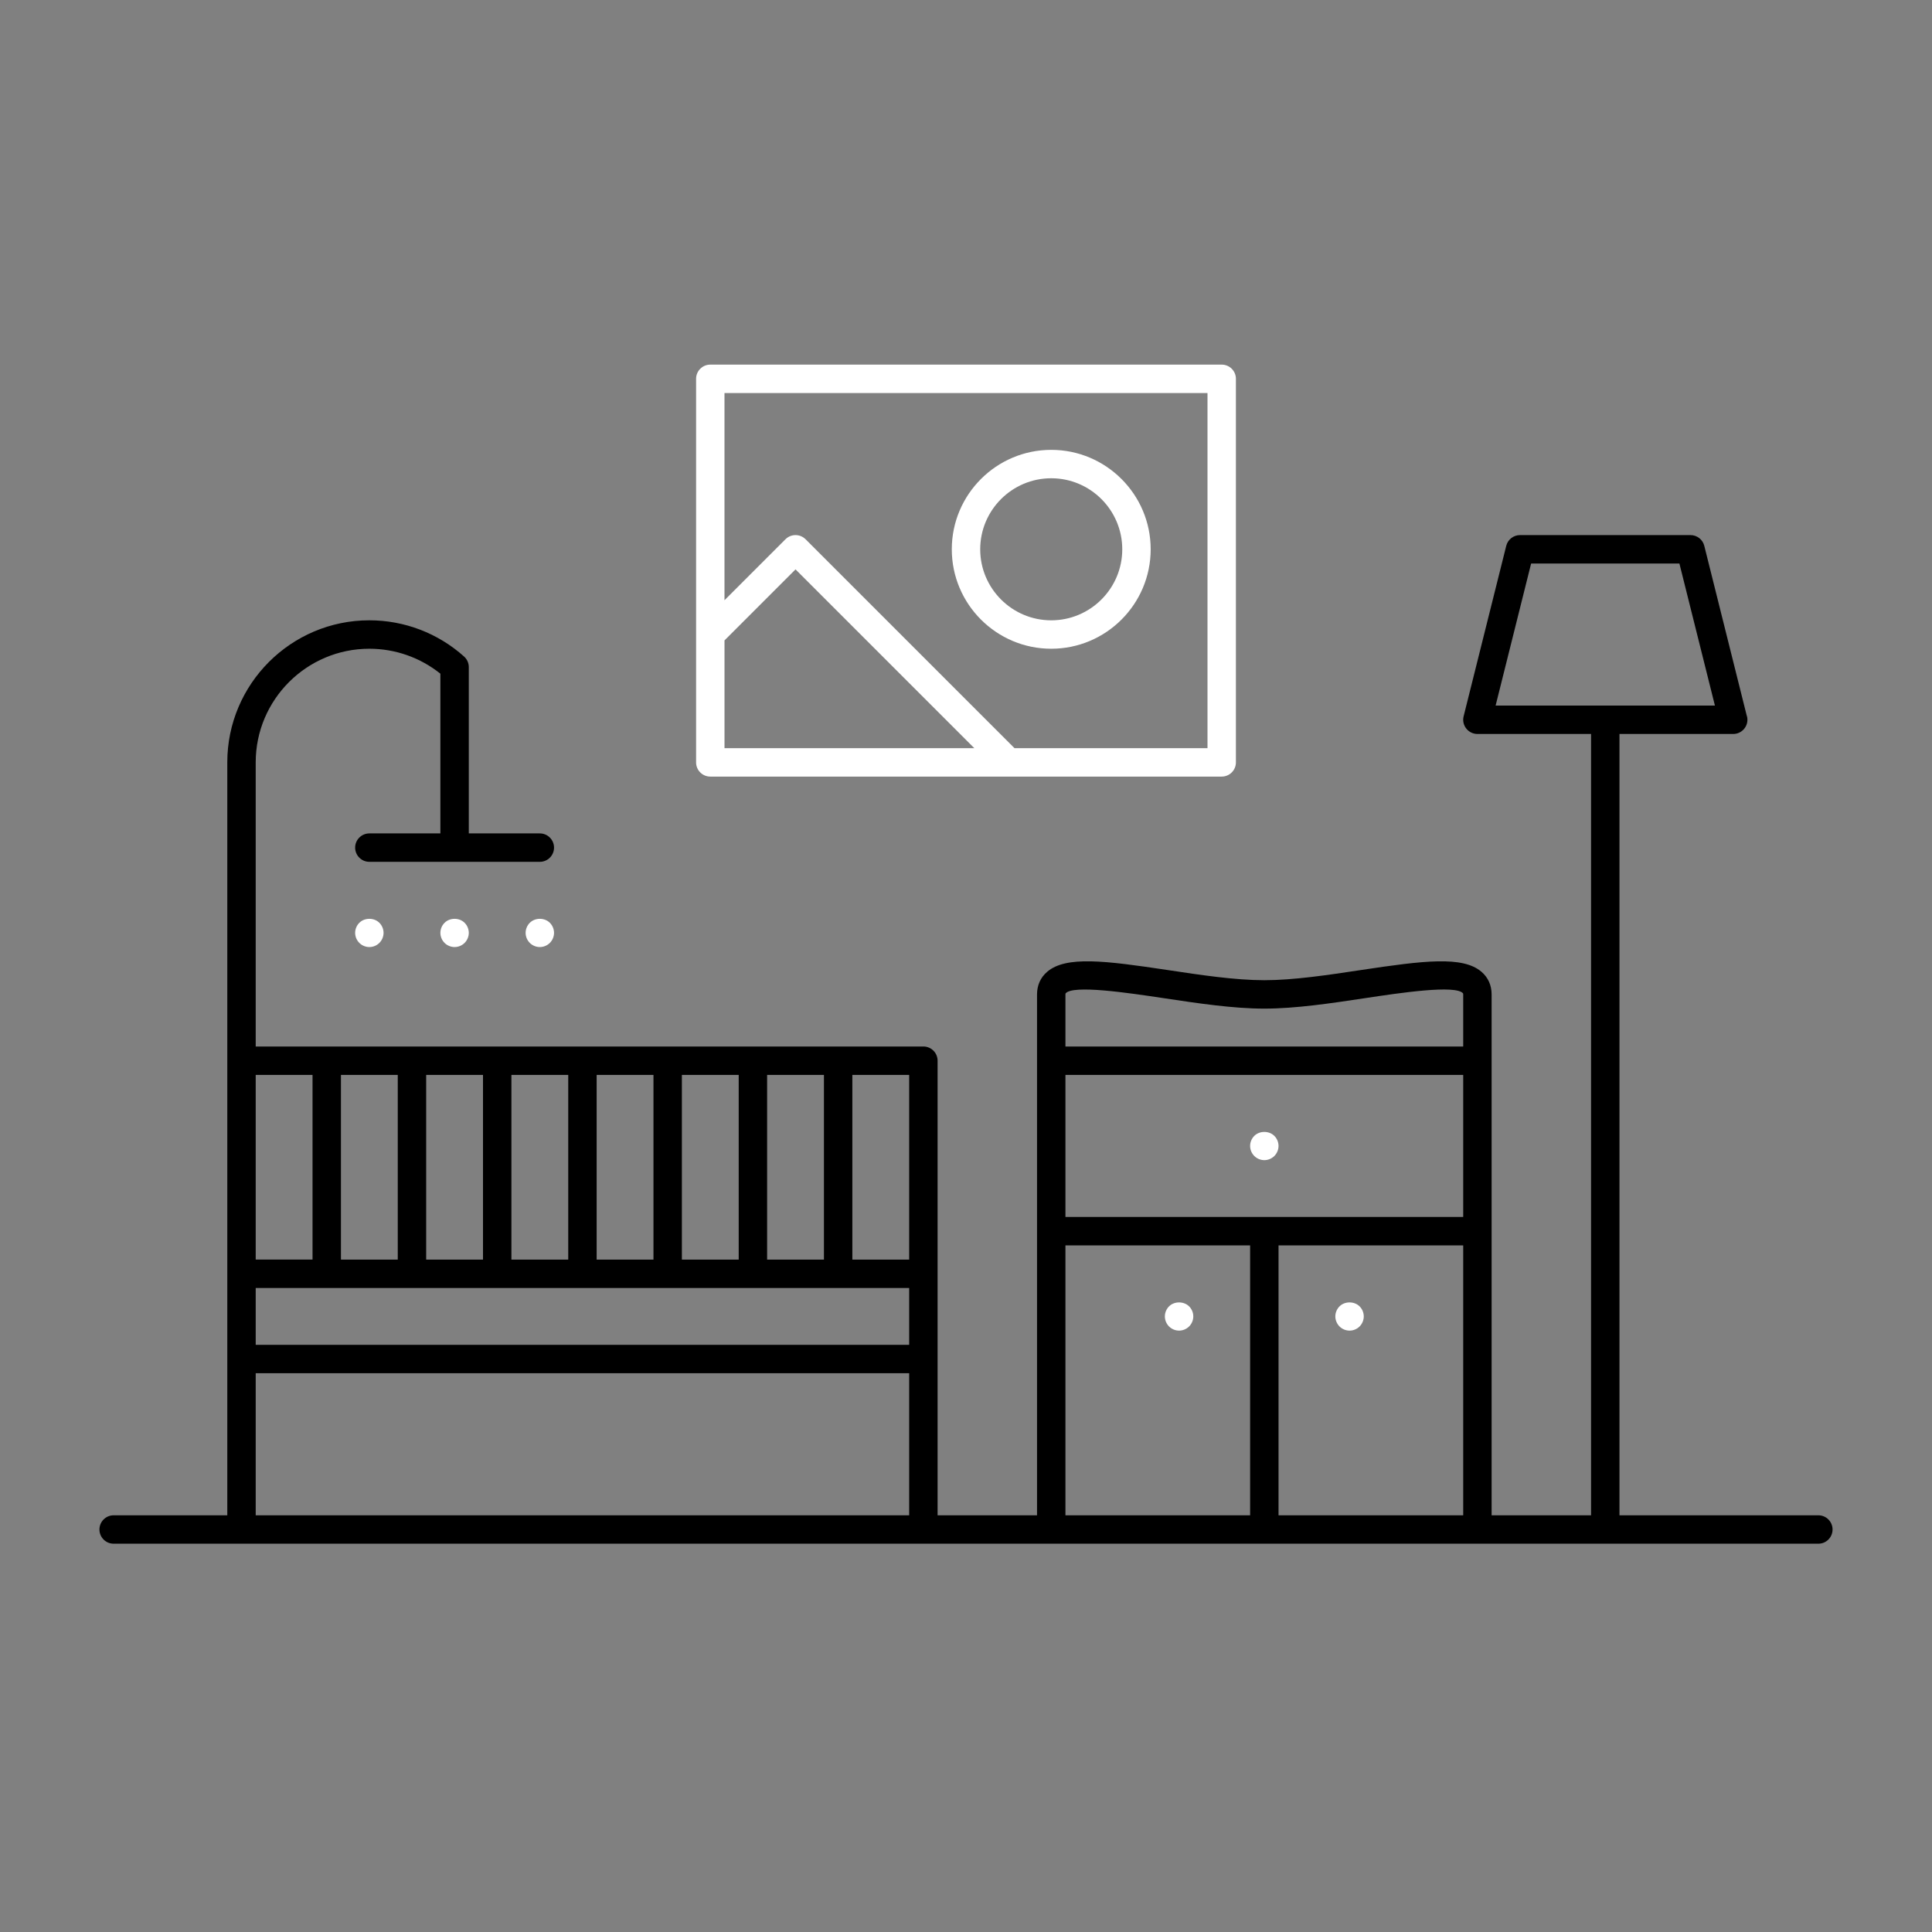 <svg version="1.2" xmlns="http://www.w3.org/2000/svg" xmlns:xlink="http://www.w3.org/1999/xlink"
    overflow="visible" preserveAspectRatio="none" viewBox="0 0 102 102" xml:space="preserve" y="0px"
    x="0px" width="100" height="100"><rect x="0" y="0" width="102" height="102" fill="#808080" stroke="none"/><g transform="translate(1, 1)"><path d="M95,79H84.5V37.75h6c0.002,0,0.004,0,0.005,0c0.414,0,0.75-0.336,0.75-0.75c0-0.093-0.017-0.183-0.048-0.265  l-2.229-8.917c-0.083-0.334-0.384-0.568-0.728-0.568h-9c-0.344,0-0.645,0.234-0.728,0.568l-2.25,9  c-0.056,0.224-0.006,0.461,0.137,0.643c0.142,0.182,0.36,0.289,0.591,0.289h6V79h-5.25V55v-3.5c0-0.48-0.184-0.893-0.533-1.192  c-0.989-0.852-3.057-0.592-6.35-0.097c-1.76,0.266-3.579,0.539-5.117,0.539s-3.357-0.273-5.117-0.539  c-3.292-0.494-5.359-0.756-6.35,0.097c-0.35,0.3-0.533,0.712-0.533,1.192V55v24H48.5V55c0-0.414-0.336-0.75-0.75-0.75H12.5v-6V46  v-6.75c0-3.309,2.691-6,6-6c1.369,0,2.688,0.466,3.75,1.317V43H18.5c-0.414,0-0.75,0.336-0.75,0.75s0.336,0.75,0.75,0.75h9  c0.414,0,0.75-0.336,0.75-0.75S27.914,43,27.5,43h-3.75v-8.78c0-0.213-0.091-0.417-0.25-0.559c-1.376-1.233-3.152-1.912-5-1.912  c-4.136,0-7.5,3.364-7.5,7.5V46v2.25V79H5c-0.414,0-0.75,0.336-0.75,0.75S4.586,80.5,5,80.5h90c0.414,0,0.75-0.336,0.75-0.75  S95.414,79,95,79z M79.836,28.75h7.828l1.875,7.5H77.961L79.836,28.75z M55.25,55.75h21v7.5h-21V55.75z M76.25,64.75V79H66.5V64.75  H76.25z M55.254,51.452c0.366-0.479,3.364-0.026,5.155,0.242c1.814,0.273,3.69,0.556,5.341,0.556s3.526-0.282,5.341-0.556  c1.791-0.27,4.788-0.721,5.153-0.245c0.002,0.004,0.006,0.02,0.006,0.051v2.75h-21V51.5C55.25,51.469,55.254,51.453,55.254,51.452z   M55.25,64.75H65V79h-9.75V64.75z M12.5,67H47v3H12.5V67z M39.5,65.5v-9.75h3v9.75H39.5z M38,65.5h-3v-9.75h3V65.5z M33.5,65.5h-3  v-9.75h3V65.5z M29,65.5h-3v-9.75h3V65.5z M24.5,65.5h-3v-9.75h3V65.5z M20,65.5h-3v-9.75h3V65.5z M47,65.5h-3v-9.75h3V65.5z   M15.5,55.75v9.75h-3v-9.75H15.5z M12.5,71.5H47V79H12.5V71.5z" vector-effect="non-scaling-stroke" /><path d="M69.72,69.03c0.14,0.14,0.333,0.22,0.53,0.22s0.39-0.08,0.53-0.22C70.92,68.89,71,68.697,71,68.5  s-0.08-0.391-0.22-0.53c-0.278-0.277-0.78-0.28-1.061,0c-0.14,0.14-0.22,0.333-0.22,0.53S69.58,68.89,69.72,69.03z" fill="#000000" vector-effect="non-scaling-stroke" style="fill: rgb(255, 255, 255);"/><path d="M61.78,67.97c-0.28-0.277-0.78-0.28-1.061,0c-0.14,0.14-0.22,0.333-0.22,0.53s0.08,0.39,0.22,0.53  c0.14,0.14,0.333,0.22,0.53,0.22s0.39-0.08,0.53-0.22C61.92,68.89,62,68.697,62,68.5S61.92,68.109,61.78,67.97z" fill="#000000" vector-effect="non-scaling-stroke" style="fill: rgb(255, 255, 255);"/><path d="M66.28,60.03c0.14-0.141,0.22-0.333,0.22-0.53s-0.08-0.391-0.22-0.53c-0.28-0.28-0.78-0.28-1.061,0  C65.08,59.109,65,59.303,65,59.5s0.08,0.39,0.22,0.53c0.14,0.14,0.333,0.22,0.53,0.22S66.14,60.17,66.28,60.03z" fill="#000000" vector-effect="non-scaling-stroke" style="fill: rgb(255, 255, 255);"/><path d="M36.5,40h27c0.414,0,0.75-0.336,0.75-0.75V19c0-0.414-0.336-0.75-0.75-0.75h-27  c-0.414,0-0.75,0.336-0.75,0.75v20.25C35.75,39.664,36.086,40,36.5,40z M37.25,32.811l3.75-3.75l9.439,9.439H37.25V32.811z   M62.75,19.75V38.5H52.561L41.53,27.47c-0.293-0.293-0.768-0.293-1.061,0l-3.22,3.22V19.75H62.75z" fill="#000000" vector-effect="non-scaling-stroke" style="fill: rgb(255, 255, 255);"/><path d="M54.5,33.25c2.895,0,5.25-2.355,5.25-5.25s-2.355-5.25-5.25-5.25s-5.25,2.355-5.25,5.25  S51.605,33.25,54.5,33.25z M54.5,24.25c2.068,0,3.75,1.682,3.75,3.75s-1.682,3.75-3.75,3.75s-3.75-1.682-3.75-3.75  S52.432,24.25,54.5,24.25z" fill="#000000" vector-effect="non-scaling-stroke" style="fill: rgb(255, 255, 255);"/><path d="M26.97,47.72c-0.14,0.14-0.22,0.333-0.22,0.53s0.08,0.39,0.22,0.53C27.11,48.92,27.303,49,27.5,49  s0.39-0.08,0.53-0.22c0.14-0.141,0.22-0.333,0.22-0.53s-0.08-0.391-0.22-0.53C27.752,47.439,27.25,47.439,26.97,47.72z" fill="#000000" vector-effect="non-scaling-stroke" style="fill: rgb(255, 255, 255);"/><path d="M22.47,47.72c-0.14,0.14-0.22,0.333-0.22,0.53s0.08,0.39,0.22,0.53C22.61,48.92,22.803,49,23,49  s0.39-0.08,0.53-0.22c0.14-0.141,0.22-0.333,0.22-0.53s-0.08-0.391-0.22-0.53C23.252,47.439,22.75,47.439,22.47,47.72z" fill="#000000" vector-effect="non-scaling-stroke" style="fill: rgb(255, 255, 255);"/><path d="M17.97,47.72c-0.14,0.14-0.22,0.333-0.22,0.53s0.08,0.39,0.22,0.53C18.11,48.92,18.303,49,18.5,49  s0.39-0.08,0.53-0.22c0.14-0.141,0.22-0.333,0.22-0.53s-0.08-0.391-0.22-0.53C18.752,47.439,18.25,47.439,17.97,47.72z" fill="#000000" vector-effect="non-scaling-stroke" style="fill: rgb(255, 255, 255);"/></g></svg>